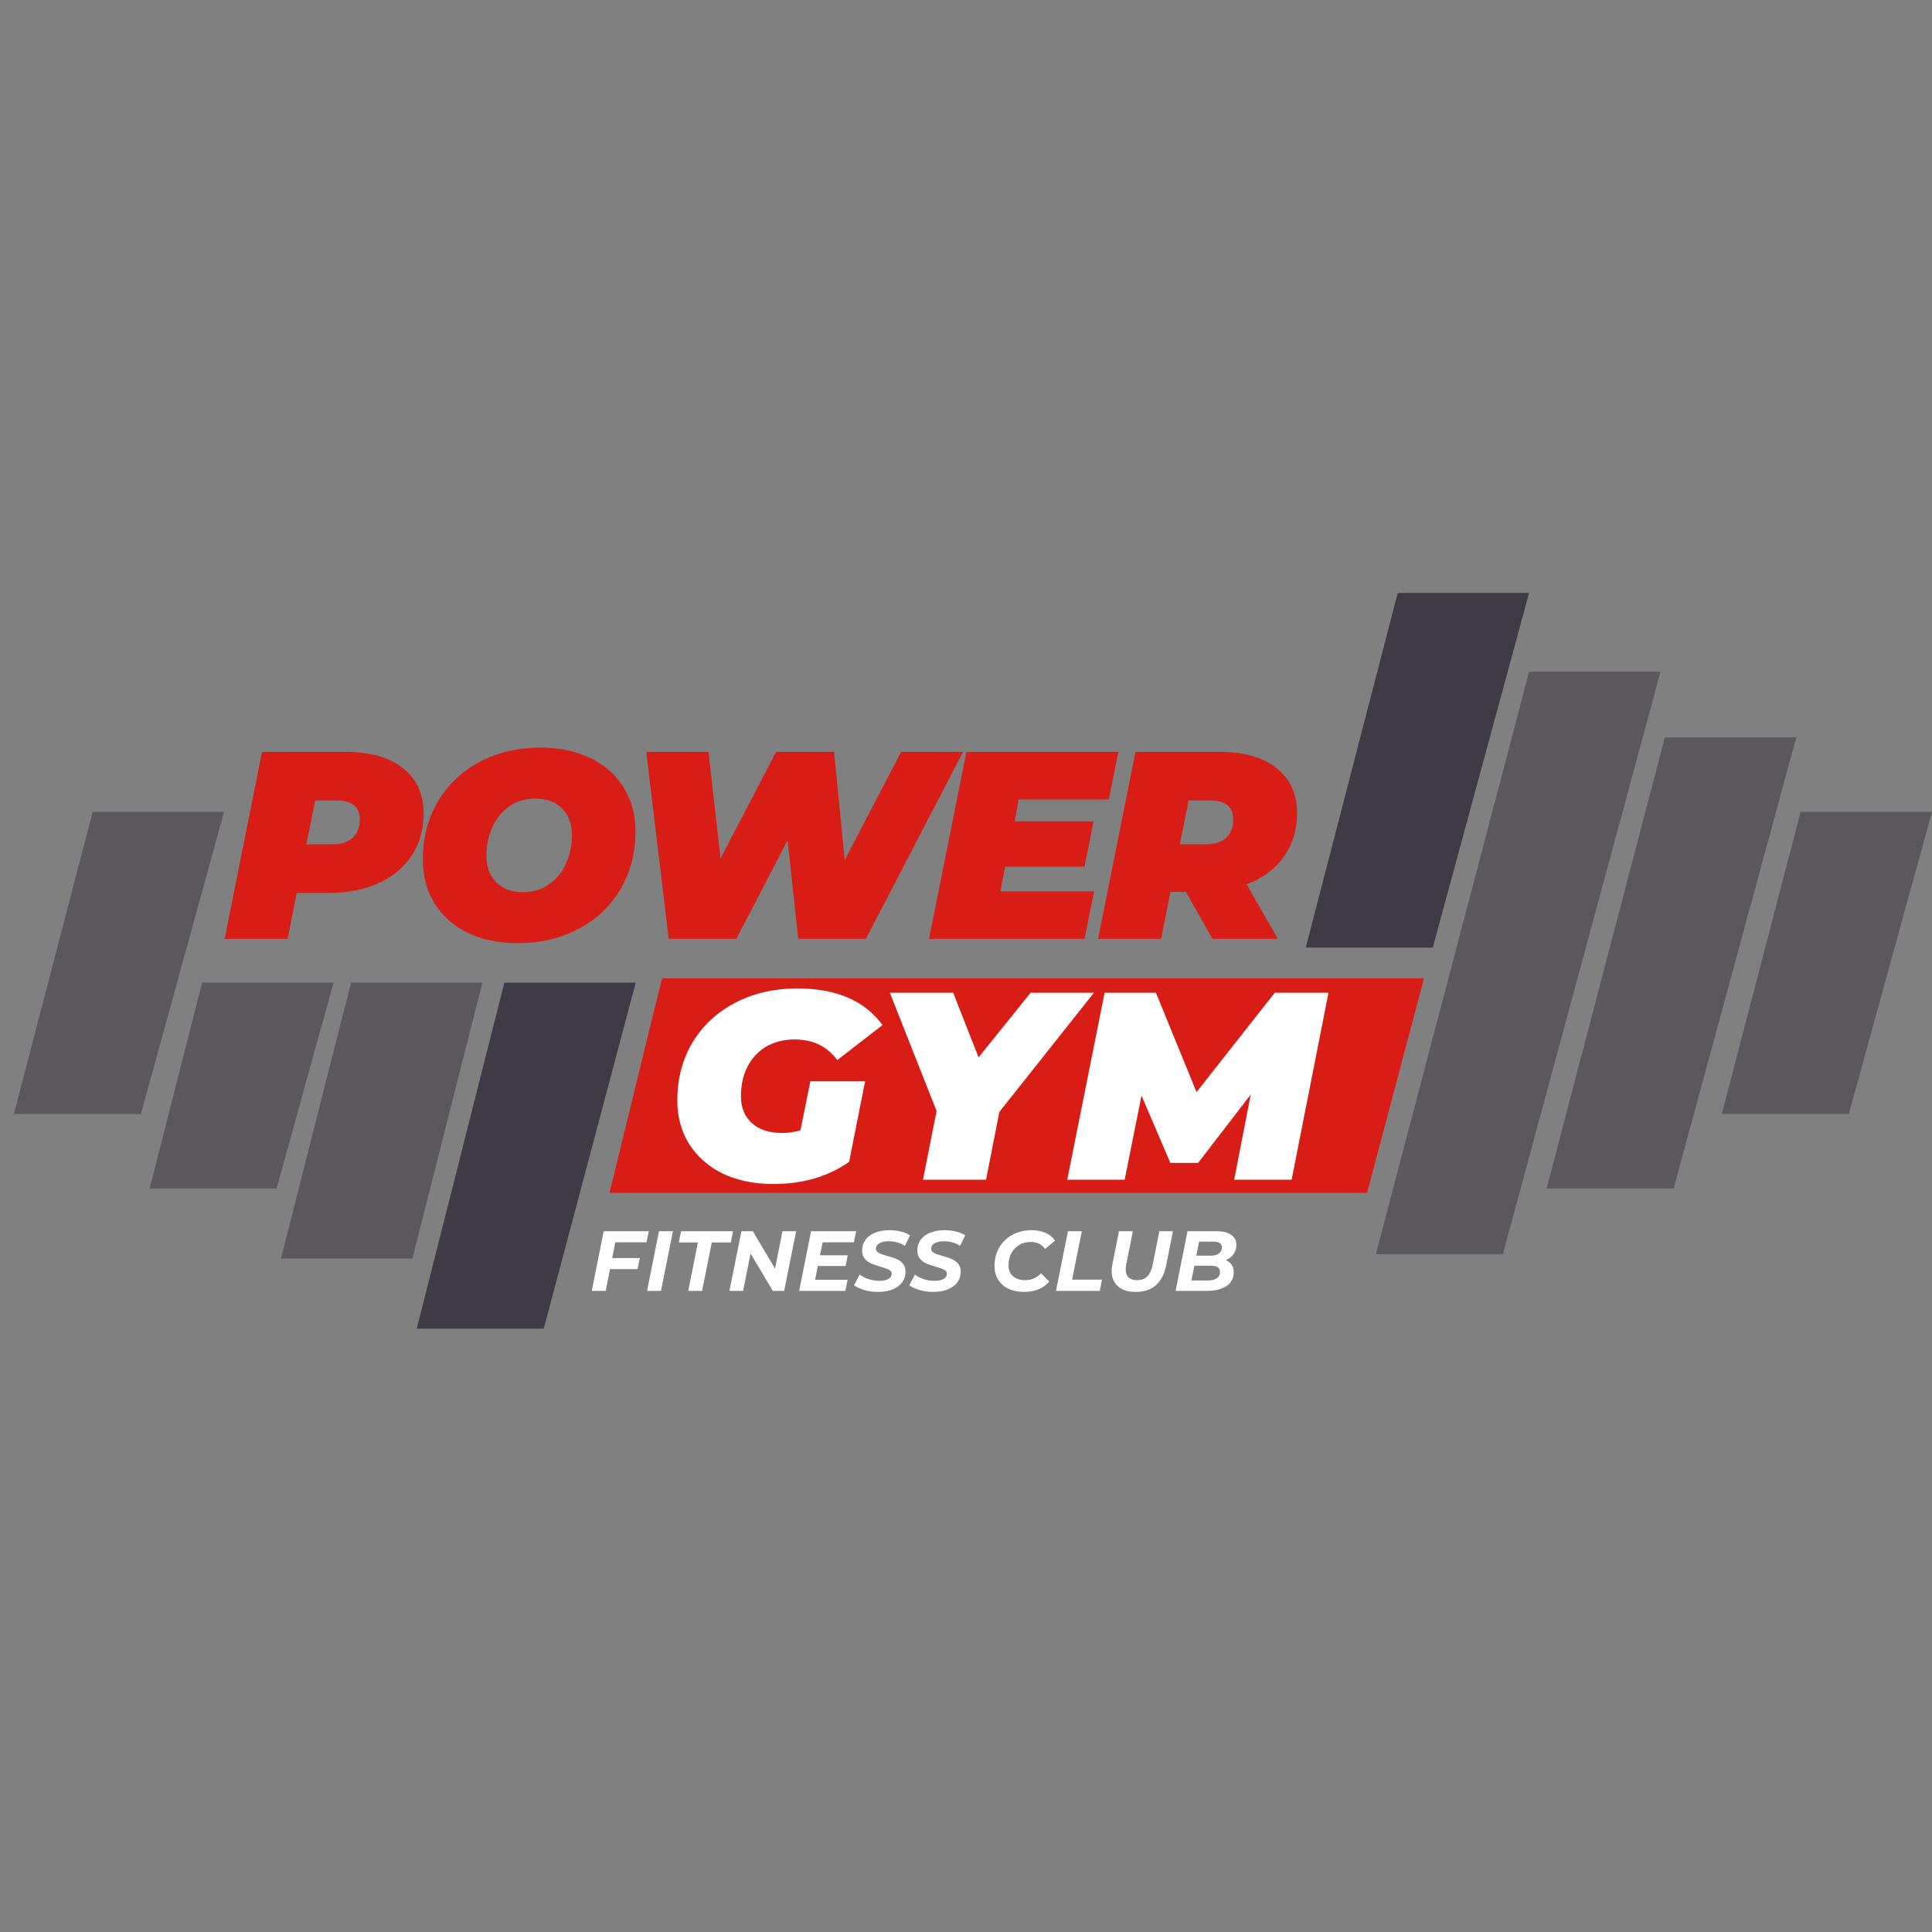 <svg width="150" height="150" viewBox="0 0 150 150" fill="none" xmlns="http://www.w3.org/2000/svg">
<rect x="0" y="0" width="150" height="150" fill="#808080" stroke="none"/>
<path d="M108.519 46.033H118.719L111.239 73.574H101.379L108.519 46.033Z" fill="#3E3B46"/>
<path d="M39.158 76.294H49.358L42.218 103.155H32.357L39.158 76.294Z" fill="#3E3B46"/>
<path d="M129.259 57.253H139.46L129.939 92.274H120.079L129.259 57.253Z" fill="#5A585C"/>
<path d="M15.695 76.293H25.896L21.476 92.274H11.615L15.695 76.293Z" fill="#5A585C"/>
<path d="M139.799 63.034H150L143.539 86.494H133.679L139.799 63.034Z" fill="#5A585C"/>
<path d="M7.196 63.034H17.397L10.937 86.494H1.076L7.196 63.034Z" fill="#5A585C"/>
<path d="M118.721 52.153H128.921L116.681 97.374H106.82L118.721 52.153Z" fill="#5A585C"/>
<path d="M27.256 76.294H37.456L32.016 97.715H21.815L27.256 76.294Z" fill="#5A585C"/>
<path d="M51.398 75.954H110.56L106.14 92.614H47.318L51.398 75.954Z" fill="#D81D16"/>
<path d="M47.772 96.452L47.527 97.677H49.678L49.499 98.537H47.361L47.024 100.225H45.945L46.871 95.592H50.373L50.194 96.452H47.772Z" fill="white"/>
<path d="M51.165 95.592H52.244L51.317 100.225H50.238L51.165 95.592Z" fill="white"/>
<path d="M54.184 96.465H52.701L52.88 95.592H56.917L56.739 96.465H55.263L54.508 100.225H53.436L54.184 96.465Z" fill="white"/>
<path d="M61.81 95.592L60.883 100.225H60.003L58.276 97.326L57.693 100.225H56.634L57.561 95.592H58.448L60.175 98.497L60.751 95.592H61.81Z" fill="white"/>
<path d="M63.866 96.452L63.667 97.458H65.818L65.653 98.292H63.495L63.283 99.364H65.812L65.633 100.225H62.046L62.972 95.592H66.474L66.295 96.452H63.866Z" fill="white"/>
<path d="M68.168 100.304C67.801 100.304 67.45 100.256 67.115 100.159C66.78 100.062 66.51 99.938 66.308 99.788L66.744 98.961C66.956 99.115 67.195 99.234 67.459 99.318C67.724 99.402 67.995 99.444 68.273 99.444C68.569 99.444 68.803 99.395 68.975 99.298C69.147 99.201 69.233 99.069 69.233 98.901C69.233 98.764 69.165 98.661 69.028 98.59C68.891 98.515 68.673 98.436 68.373 98.352C68.073 98.263 67.828 98.18 67.638 98.1C67.448 98.016 67.283 97.893 67.141 97.73C67.005 97.566 66.936 97.35 66.936 97.081C66.936 96.768 67.022 96.492 67.195 96.254C67.371 96.015 67.618 95.832 67.936 95.704C68.258 95.576 68.631 95.512 69.054 95.512C69.368 95.512 69.663 95.547 69.941 95.618C70.219 95.684 70.458 95.781 70.656 95.909L70.252 96.73C70.08 96.611 69.886 96.523 69.67 96.465C69.454 96.403 69.229 96.373 68.995 96.373C68.69 96.373 68.45 96.426 68.273 96.531C68.097 96.637 68.009 96.774 68.009 96.942C68.009 97.043 68.046 97.129 68.121 97.2C68.196 97.266 68.291 97.321 68.406 97.365C68.52 97.405 68.681 97.454 68.889 97.511C69.185 97.591 69.427 97.672 69.617 97.756C69.807 97.835 69.968 97.955 70.1 98.113C70.237 98.268 70.305 98.473 70.305 98.729C70.305 99.047 70.217 99.325 70.041 99.563C69.864 99.797 69.615 99.98 69.293 100.112C68.971 100.24 68.596 100.304 68.168 100.304Z" fill="white"/>
<path d="M72.454 100.304C72.088 100.304 71.737 100.256 71.402 100.159C71.067 100.062 70.797 99.938 70.595 99.788L71.031 98.961C71.243 99.115 71.481 99.234 71.746 99.318C72.011 99.402 72.282 99.444 72.56 99.444C72.856 99.444 73.09 99.395 73.262 99.298C73.434 99.201 73.52 99.069 73.52 98.901C73.52 98.764 73.452 98.661 73.315 98.59C73.178 98.515 72.96 98.436 72.66 98.352C72.36 98.263 72.115 98.18 71.925 98.1C71.735 98.016 71.57 97.893 71.428 97.73C71.292 97.566 71.223 97.35 71.223 97.081C71.223 96.768 71.309 96.492 71.481 96.254C71.658 96.015 71.905 95.832 72.223 95.704C72.545 95.576 72.918 95.512 73.341 95.512C73.655 95.512 73.95 95.547 74.228 95.618C74.506 95.684 74.745 95.781 74.943 95.909L74.539 96.73C74.367 96.611 74.173 96.523 73.957 96.465C73.741 96.403 73.516 96.373 73.282 96.373C72.977 96.373 72.737 96.426 72.56 96.531C72.384 96.637 72.296 96.774 72.296 96.942C72.296 97.043 72.333 97.129 72.408 97.2C72.483 97.266 72.578 97.321 72.693 97.365C72.808 97.405 72.969 97.454 73.176 97.511C73.472 97.591 73.714 97.672 73.904 97.756C74.094 97.835 74.255 97.955 74.387 98.113C74.524 98.268 74.592 98.473 74.592 98.729C74.592 99.047 74.504 99.325 74.328 99.563C74.151 99.797 73.902 99.98 73.58 100.112C73.258 100.24 72.882 100.304 72.454 100.304Z" fill="white"/>
<path d="M79.503 100.304C79.04 100.304 78.634 100.22 78.285 100.053C77.941 99.885 77.676 99.649 77.491 99.344C77.305 99.04 77.213 98.689 77.213 98.292C77.213 97.767 77.332 97.295 77.57 96.876C77.813 96.452 78.153 96.119 78.59 95.876C79.026 95.634 79.527 95.512 80.092 95.512C80.507 95.512 80.873 95.583 81.191 95.724C81.508 95.865 81.749 96.068 81.912 96.333L81.138 96.968C80.891 96.606 80.518 96.426 80.019 96.426C79.679 96.426 79.379 96.505 79.119 96.664C78.859 96.823 78.656 97.039 78.51 97.312C78.369 97.586 78.298 97.891 78.298 98.226C78.298 98.583 78.411 98.868 78.636 99.08C78.865 99.287 79.185 99.391 79.596 99.391C80.085 99.391 80.496 99.212 80.827 98.855L81.462 99.503C81.003 100.037 80.35 100.304 79.503 100.304Z" fill="white"/>
<path d="M82.914 95.592H83.993L83.239 99.351H85.562L85.383 100.225H81.988L82.914 95.592Z" fill="white"/>
<path d="M88.174 100.304C87.592 100.304 87.135 100.161 86.804 99.874C86.473 99.583 86.308 99.186 86.308 98.683C86.308 98.537 86.326 98.372 86.361 98.186L86.877 95.592H87.956L87.44 98.166C87.413 98.312 87.4 98.442 87.4 98.557C87.4 98.835 87.475 99.044 87.625 99.186C87.779 99.323 88.002 99.391 88.293 99.391C88.62 99.391 88.88 99.294 89.075 99.1C89.269 98.906 89.41 98.594 89.498 98.166L90.014 95.592H91.067L90.544 98.233C90.261 99.614 89.472 100.304 88.174 100.304Z" fill="white"/>
<path d="M95.165 97.835C95.363 97.915 95.515 98.034 95.621 98.193C95.731 98.347 95.787 98.537 95.787 98.762C95.787 99.243 95.597 99.607 95.217 99.854C94.838 100.101 94.333 100.225 93.702 100.225H91.273L92.199 95.592H94.436C94.935 95.592 95.319 95.684 95.588 95.87C95.857 96.05 95.992 96.311 95.992 96.651C95.992 96.933 95.917 97.176 95.767 97.379C95.621 97.577 95.42 97.73 95.165 97.835ZM93.099 96.399L92.881 97.491H93.973C94.255 97.491 94.474 97.436 94.628 97.326C94.787 97.211 94.867 97.048 94.867 96.836C94.867 96.545 94.639 96.399 94.185 96.399H93.099ZM93.768 99.417C94.068 99.417 94.302 99.36 94.469 99.245C94.637 99.13 94.721 98.965 94.721 98.749C94.721 98.431 94.489 98.272 94.026 98.272H92.729L92.504 99.417H93.768Z" fill="white"/>
<path d="M26.793 58.375C28.728 58.375 30.229 58.797 31.293 59.641C32.358 60.484 32.89 61.666 32.89 63.187C32.89 64.404 32.586 65.475 31.978 66.402C31.383 67.328 30.526 68.047 29.406 68.559C28.3 69.07 27.014 69.326 25.548 69.326H23.038L22.333 72.894H17.439L20.342 58.375H26.793ZM25.797 65.552C26.474 65.552 27 65.386 27.373 65.054C27.747 64.708 27.933 64.231 27.933 63.623C27.933 62.641 27.325 62.15 26.108 62.15H24.47L23.785 65.552H25.797Z" fill="#D81D16"/>
<path d="M40.194 73.226C38.715 73.226 37.415 72.956 36.295 72.417C35.189 71.864 34.332 71.096 33.723 70.115C33.129 69.133 32.831 68.006 32.831 66.734C32.831 65.047 33.219 63.547 33.993 62.233C34.781 60.906 35.866 59.876 37.249 59.143C38.646 58.41 40.222 58.044 41.978 58.044C43.458 58.044 44.75 58.32 45.856 58.873C46.977 59.412 47.834 60.173 48.428 61.154C49.037 62.136 49.341 63.263 49.341 64.535C49.341 66.222 48.947 67.729 48.159 69.057C47.384 70.37 46.299 71.394 44.902 72.126C43.52 72.859 41.95 73.226 40.194 73.226ZM40.609 69.264C41.383 69.264 42.054 69.064 42.621 68.663C43.202 68.262 43.644 67.722 43.948 67.045C44.253 66.367 44.405 65.628 44.405 64.826C44.405 63.968 44.149 63.284 43.637 62.772C43.139 62.261 42.448 62.005 41.563 62.005C40.789 62.005 40.111 62.205 39.531 62.606C38.964 63.007 38.528 63.547 38.224 64.224C37.92 64.902 37.768 65.641 37.768 66.443C37.768 67.301 38.017 67.985 38.514 68.497C39.026 69.008 39.724 69.264 40.609 69.264Z" fill="#D81D16"/>
<path d="M74.774 58.375L67.225 72.894H61.977L61.148 65.24L57.166 72.894H51.918L50.176 58.375H55.009L55.942 66.651L60.256 58.375H64.757L65.586 66.775L69.963 58.375H74.774Z" fill="#D81D16"/>
<path d="M79.097 62.067L78.765 63.768H84.904L84.199 67.294H78.039L77.666 69.202H84.946L84.199 72.894H72.128L75.032 58.375H86.833L86.086 62.067H79.097Z" fill="#D81D16"/>
<path d="M100.705 63.146C100.705 64.432 100.36 65.558 99.668 66.526C98.991 67.48 98.03 68.192 96.785 68.663L99.212 72.894H94.131L92.077 69.243H90.874L90.148 72.894H85.254L88.157 58.375H94.67C96.578 58.375 98.058 58.797 99.109 59.641C100.173 60.47 100.705 61.639 100.705 63.146ZM95.749 63.623C95.749 62.641 95.14 62.15 93.923 62.15H92.285L91.6 65.552H93.612C94.29 65.552 94.815 65.386 95.189 65.054C95.562 64.708 95.749 64.231 95.749 63.623Z" fill="#D81D16"/>
<path d="M62.917 83.941H67.169L65.925 90.204C65.15 90.757 64.258 91.186 63.249 91.49C62.254 91.781 61.182 91.926 60.034 91.926C58.555 91.926 57.248 91.656 56.114 91.117C54.994 90.564 54.123 89.796 53.501 88.815C52.893 87.833 52.588 86.706 52.588 85.434C52.588 83.747 52.983 82.247 53.771 80.933C54.559 79.62 55.658 78.597 57.068 77.864C58.479 77.117 60.096 76.744 61.922 76.744C64.936 76.744 67.134 77.691 68.517 79.585L65.012 82.302C64.556 81.721 64.065 81.314 63.539 81.078C63.014 80.829 62.399 80.705 61.694 80.705C60.85 80.705 60.11 80.892 59.474 81.265C58.852 81.638 58.368 82.164 58.022 82.841C57.691 83.505 57.525 84.266 57.525 85.123C57.525 85.98 57.808 86.671 58.375 87.197C58.942 87.709 59.723 87.964 60.719 87.964C61.217 87.964 61.694 87.895 62.15 87.757L62.917 83.941Z" fill="white"/>
<path d="M77.592 86.326L76.555 91.594H71.66L72.718 86.264L69.089 77.076H74.004L75.975 82.095L80.019 77.076H84.934L77.592 86.326Z" fill="white"/>
<path d="M103.144 77.076L100.282 91.594H95.823L97.108 84.978L93.022 90.287H90.865L88.626 85.061L87.319 91.594H82.86L85.763 77.076H89.746L92.898 84.791L98.975 77.076H103.144Z" fill="white"/>
</svg>
